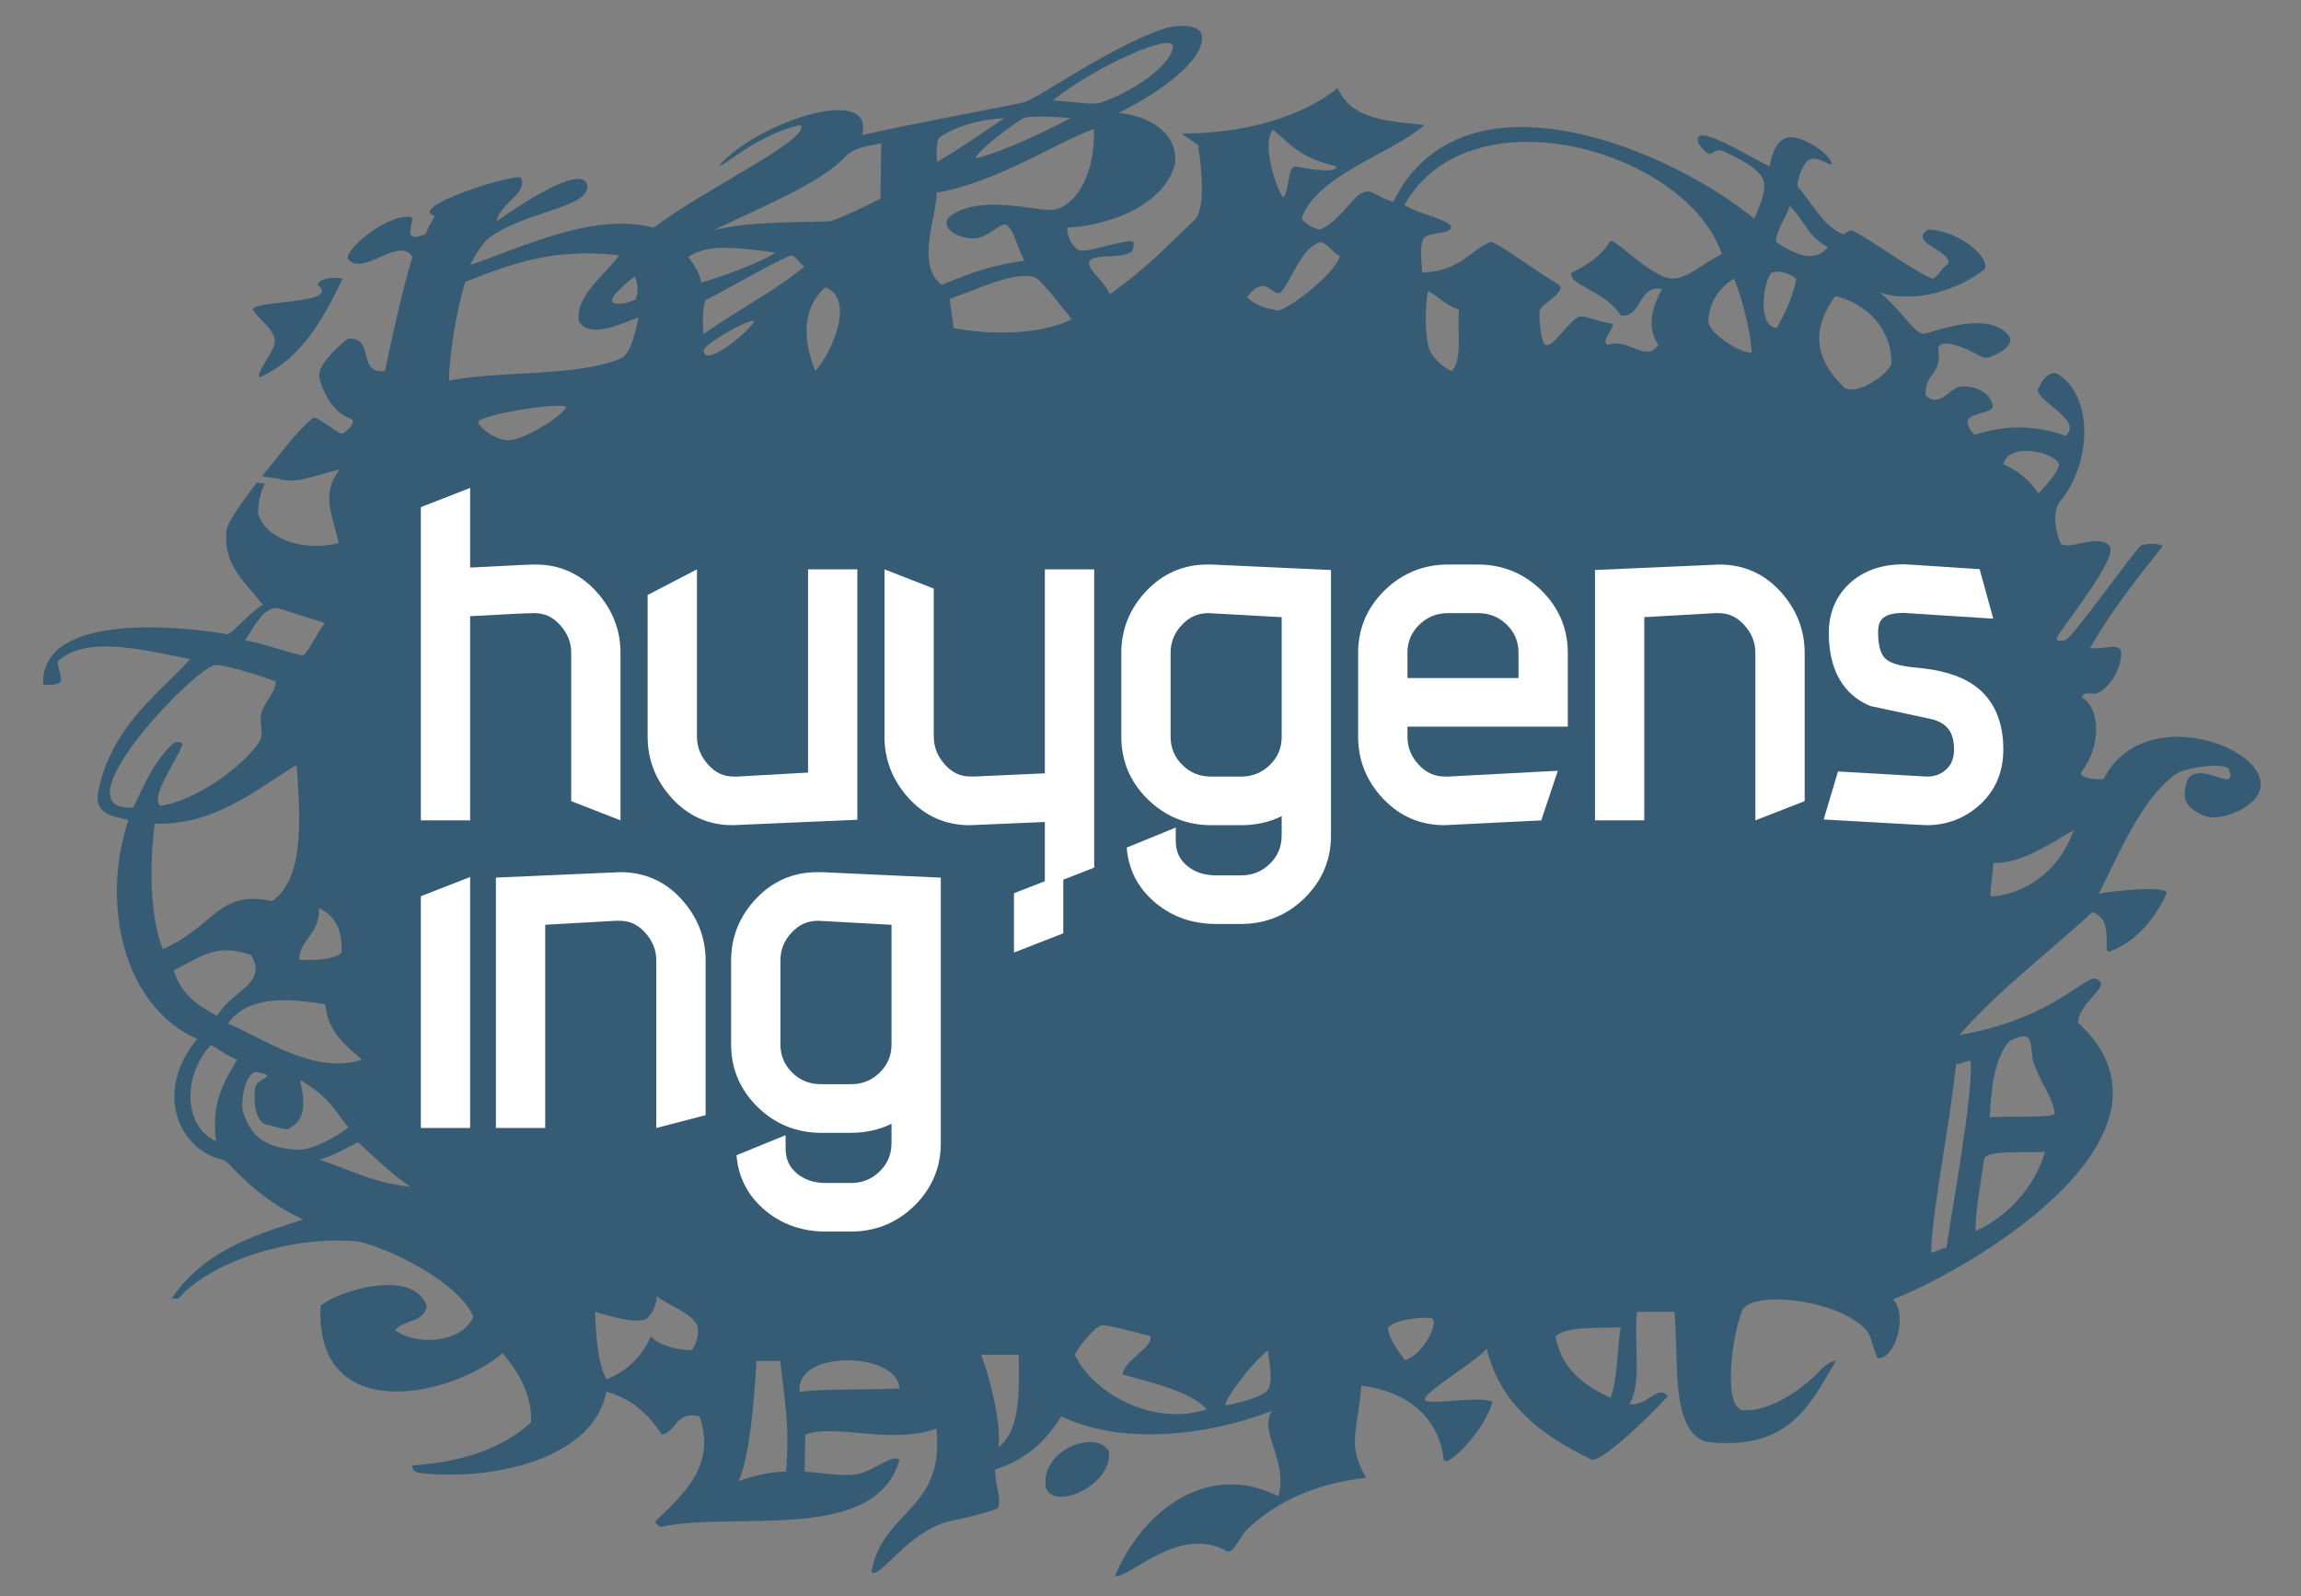 <?xml version="1.0" standalone="no"?>
<!DOCTYPE svg PUBLIC "-//W3C//DTD SVG 1.1//EN" "http://www.w3.org/Graphics/SVG/1.1/DTD/svg11.dtd">
<svg 
	id="BasisLogo-Page%201" 
	viewBox="0 0 800 555" 
	style="background-color:#ffffff00" 
	version="1.1"
    xmlns="http://www.w3.org/2000/svg"
    xmlns:xlink="http://www.w3.org/1999/xlink">
    <rect x="0" y="0" width="800" height="555" fill="#808080" stroke="none"/>
    <g fill="#365B74">
        <path d="M 110.421 99.052 C 111.139 96.153 117.833 96.457 119.129 96.918 C 112.255 111.023 104.888 124.627 90.404 131.12 C 88.329 130.474 95.263 122.393 95.547 119.035 C 95.917 114.69 89.27 110.373 88.019 107.906 C 86.204 104.178 119.394 106.046 110.421 99.052 Z" />
        <path d="M 363.684 517.458 C 366.687 525.131 386.633 516.552 385.577 504.638 C 381.125 496.675 361.193 504.109 363.684 517.458 Z" />
        <path d="M 92.126 168.133 C 90.741 170.584 89.91 173.85 89.685 178.15 C 91.622 186.772 104.517 192.055 117.72 188.84 C 115.697 178.707 111.33 171.987 118.112 163.187 C 107.159 165.894 103.333 168.292 96.331 166.361 L 91.078 165.608 C 97.651 157.775 102.452 150.585 108.798 145.334 C 110.081 144.272 117.482 151.014 119.058 150.775 C 119.662 150.678 124.756 146.558 121.751 145.483 C 116.575 143.626 112.807 138.062 111.077 131.409 C 109.872 126.772 118.927 119.352 120.812 117.802 C 130.592 116.727 123.833 130.263 133.821 128.983 C 136.63 115.869 139.686 101.538 143.402 89.346 C 138.696 82.004 127.204 95.669 121.397 90.504 C 117.987 88.106 134.289 74.254 142.775 75.43 C 145.098 75.751 138.382 85.636 148.112 81.307 C 148.622 79.025 151.247 75.117 151.247 75.117 C 140.648 72.021 179.962 59.923 181.064 61.824 C 183.843 67.172 173.843 70.484 172.592 76.979 C 178.158 73.075 203.341 55.635 204.217 64.853 C 204.27 72.521 181.739 73.495 169.45 83.164 C 168.41 83.975 164.721 89.213 163.487 92.13 C 183.888 85.003 206.806 73.871 227.349 79.141 C 244.61 65.84 282.428 48.212 278.297 43.474 C 263.281 46.666 251.672 58.11 250.101 57.495 C 262.972 42.646 304.549 28.727 299.686 46.978 C 316.404 43.13 352.556 36.469 356.176 35.533 C 360.597 34.386 384.792 16.974 404.035 10.17 C 409.682 8.313 415.956 8.624 417.613 11.408 C 420.503 20.377 401.674 33.062 388.985 39.198 C 400.58 40.576 409.257 46.623 408.577 56.562 C 405.809 69.198 389.512 78.049 371.085 79.141 C 370.899 82.723 373.453 86.64 375.432 87.082 C 378.481 87.754 389.069 83.76 393.354 83.891 C 394.862 83.936 393.963 87.285 393.192 87.717 C 389.328 89.879 381.322 88.449 379.242 90.273 C 376.372 92.789 384.108 97.519 385.831 102.334 C 399.954 92.13 405.286 85.942 415.318 76.479 C 418.856 73.144 418.15 60.272 416.58 50.994 C 418.814 51.169 409.507 46.425 411.555 46.417 C 433.3 46.351 452.983 40.41 465.036 30.646 C 470.197 42.369 484.413 42.056 495.213 43.474 C 484.373 53.147 458.239 60.634 452.661 75.556 C 452.138 76.952 457.254 79.959 459.262 79.755 C 467.419 75.43 469.926 68.006 474.535 66.724 C 477.308 65.948 478.519 68.46 484.368 70.169 C 508.754 21.046 581.241 52.356 609.896 76.048 C 611.952 71.404 613.814 66.844 613.352 63.675 C 612.632 58.742 603.989 54.971 600.233 53.046 C 594.057 49.879 596.408 57.798 590.554 49.884 C 587.616 41.407 607.845 54.437 615.221 57.798 C 616.042 53.278 617.936 47.926 622.436 47.721 C 626.935 47.514 635.87 53.089 636.89 56.874 C 636.681 58.159 632.508 54.383 629.355 55.326 C 627.238 55.96 624.669 62.165 625.023 64.853 C 629.982 70.481 633.212 77.791 640.338 81.304 C 641.597 81.925 642.54 79.459 644.413 80.38 C 650.947 83.568 664.015 93.463 671.407 96.771 C 673.206 97.575 675.222 92.545 677.36 91.818 C 678.677 86.976 663.072 84.335 670.345 79.816 C 681.012 79.994 692.373 89.788 689.921 93.675 C 681.357 100.38 666.701 105.737 653.523 101.718 C 661.986 108.455 665.819 117.077 669.521 115.943 C 678.624 113.159 691.499 109.346 698.073 116.254 C 700.633 118.94 697.135 122.437 691.18 124.291 C 689.637 124.997 686.263 122.38 683.331 121.201 C 678.476 119.257 673.878 118.344 673.909 121.51 C 675.163 130.726 669.16 129.281 669.463 137.534 C 674.226 141.92 677.984 135.125 681.129 134.499 C 684.263 133.884 691.456 135.13 692.742 140.688 C 694.051 145.106 678.303 141.92 686.46 151.199 C 696.644 147.881 706.865 147.488 718.167 151.508 C 725.065 145.637 705.191 138.533 709.056 134.499 C 709.691 132.339 712.884 128.374 715.643 130.173 C 728.279 138.353 726.823 161.694 716.254 174.289 C 713.635 177.403 714.398 184.295 716.392 188.84 C 718.785 191.722 728.823 185.528 733.222 189.554 C 737.615 193.577 713.946 221.286 715.027 222.337 C 715.906 223.199 717.088 222.555 717.904 222.605 C 719.976 222.743 743.023 189.998 744.521 189.554 C 747.655 188.625 752.208 189.132 751.738 190.172 C 742.675 201.369 734.149 212.403 726.674 225.181 C 729.811 226.348 737.926 222.681 737.493 227.319 C 737.28 233.293 733.421 238.727 729.721 240.743 C 727.346 242.034 725.043 239.727 723.814 242.437 C 730.76 246.851 730.104 260.031 723.814 268.113 C 722.169 270.214 727.577 271.208 731.347 270.893 C 747.655 238.727 806.322 267.151 778.727 281.722 C 776.175 283.07 769.003 285.74 764.838 282.903 C 759.165 280.088 758.434 276.402 760.833 270.584 C 765.542 264.707 778.098 276.157 774.956 267.492 C 774.063 265 759.895 266.567 756.126 269.35 C 744.295 278.096 736.683 297.021 729.7 310.693 C 734.061 309.819 753.3 307.7 753.3 310.483 C 749.555 319.033 742.417 327.803 733.222 330.897 C 730.786 330.936 735.421 319.758 727.439 317.111 C 712.1 331.422 694.984 343.967 681.225 359.865 C 715.643 353.778 725.997 337.394 729.24 340.627 C 734.159 342.957 722.602 348.454 722.501 355.587 C 763.388 393.257 689.921 439.039 658.119 451.78 C 663.147 456.249 659.526 472.246 652.886 472.241 C 651.316 469.455 650.634 464.751 649.364 463.102 C 640.407 451.528 607.476 448.181 605.497 456.155 C 602.073 465.223 599.223 488.015 605.476 490.262 C 614.746 491.193 625.666 483.437 630.919 478.421 C 631.873 477.508 635.307 473.168 638.274 473.163 C 628.909 489.115 621.721 504.47 593.263 501.308 C 580.389 497.329 583.847 471.948 582.142 456.058 C 577.801 456.058 573.456 456.058 569.121 456.058 C 567.963 466.476 571.012 481.099 566.457 488.128 C 572.208 489.332 576.938 480.895 579.764 485.531 C 571.814 494.217 555.92 509.041 553.152 507.371 C 536.307 499.146 521.759 488.704 516.869 468.885 C 513.418 473.456 491.266 486.159 495.973 487.081 C 498.802 488.313 514.484 485.222 518.882 487.389 C 516.33 497.135 503.067 510.693 501.941 507.497 C 500.249 492.282 488.756 483.678 473.289 481.715 C 472.253 496.887 468.048 502.232 474.965 513.782 C 457.341 515.813 443.843 521.967 433.787 531.565 C 431.261 533.973 428.822 539.973 426.851 539.431 C 410.107 529.815 393.046 548.627 387.676 547.984 C 395.437 528.484 417.608 506.868 444.494 520.19 C 447.949 507.544 437.373 497.885 442.316 490.483 C 419.409 499.45 389.296 502.399 369.005 492.4 C 363.417 501.28 356.879 507.337 345.972 510.9 C 345.839 515.926 348.476 521.415 346.825 524.467 C 333.418 529.143 330.567 527.62 323.317 531.559 C 312.388 537.491 305.041 549.282 302.977 546.465 C 306.777 524.944 328.709 525.156 325.561 496.675 C 309.507 502.429 290.421 494.785 279.973 498.817 C 279.908 503.091 279.842 507.371 279.779 511.646 C 287.602 512.138 294.285 513.761 299.524 512.138 C 305.101 510.405 310.198 505.639 312.704 507.497 C 304.636 537.039 254.497 525.204 229.594 530.887 C 228.603 530.07 227.349 529.416 228.119 528.672 C 236.882 520.114 249.296 509.868 243.198 492.4 C 234.838 490.542 235.405 497.623 230.088 498.817 C 225.652 491.892 219.853 486.288 210.792 483.848 C 206.713 506.672 172.26 515.054 146.076 512.138 C 143.381 511.844 143.562 510.279 143.159 509.502 C 160.787 508.343 174.793 503.534 184.606 494.541 C 185.303 483.998 178.393 474.72 174.756 470.458 C 156.383 485.996 109.268 495.777 111.477 453.924 C 117.833 448.739 143.486 440.781 148.347 453.924 C 147.741 459.825 140.208 458.803 137.373 462.476 C 145.487 468.311 160.978 466.56 164.587 457.704 C 158.549 444.11 130.382 432.04 123.342 431.514 C 99.522 429.747 72.9 439.144 62.284 451.213 C 61.531 452.068 60.031 450.864 59.45 451.78 C 70.44 435.442 86.714 429.872 105.428 423.993 C 87.389 415.64 79.828 403.743 77.658 403.275 C 62.258 399.977 53.184 379.771 68.558 361.2 C 43.137 350.072 34.822 314.575 44.659 285.038 C 39.395 283.829 33.529 283.207 33.946 276.486 C 38.012 251.973 58.202 238.727 66.049 229.139 C 50.285 226.058 30.392 220.825 20.414 229.62 C 19.24 230.647 21.958 235.562 21.051 236.95 C 20.144 238.343 16.781 238.113 15.016 238.013 C 13.954 212.133 64.798 218.008 78.916 220.487 C 80.494 220.762 85.504 213.989 91.359 210.214 C 83.952 200.874 77.774 196.432 78.735 184.563 C 78.989 181.505 84.336 174.381 89.27 167.751 L 92.126 168.133 ZM 366.062 34.915 C 371.077 35.218 380.334 36.461 382.221 35.843 C 394.052 31.958 407.435 22.564 407.801 16.045 C 407.323 11.153 379.999 23.599 366.062 34.915 ZM 325.82 56.301 C 334.831 50.994 340.278 47.048 349.115 41.098 C 340.432 41.497 331.539 44.189 326.519 47.903 C 325.491 48.657 325.574 54.708 325.82 56.301 ZM 339.227 55.017 C 344.405 54.087 357.422 48.836 372.181 41.098 C 367.154 40.486 357.422 40.171 355.86 41.098 C 348.308 45.573 338.506 54.199 339.227 55.017 ZM 325.658 66.991 C 325.574 75.741 318.346 91.862 327.337 99.052 C 341.579 93.057 348.17 91.818 356.176 90.659 C 353.973 86.951 353.017 81.247 350.368 78.525 C 348.709 76.328 343.995 82.352 339.381 82.855 C 334.777 83.352 326.519 80.071 329.867 75.537 C 340.361 66.912 361.672 73.885 366.376 72.953 C 374.32 71.388 380.849 60.37 380.334 44.809 C 366.838 49.759 346.613 63.382 325.658 66.991 ZM 446.082 68.624 C 448.279 67.388 447.479 57.286 450.611 57.885 C 456.752 59.035 464.914 60.272 464.593 57.798 C 452.04 55.017 448.279 49.757 442.629 45.121 C 438.562 49.32 443.306 64.746 446.082 68.624 ZM 559.166 119.868 C 566.255 117.402 572.407 126.394 576.519 119.868 C 572.234 113.471 574.633 106.265 577.886 100.483 C 569.177 99.007 571.28 110.195 563.604 109.748 C 557.803 100.79 544.623 98.931 546.477 94.777 C 551.784 92.125 556.669 89.057 559.657 84.094 C 560.313 81.613 570.978 93.675 579.143 96.457 C 585.079 98.489 590.442 92.442 598.636 88.364 C 586.699 52.501 511.153 30.564 488.273 71.267 C 492.913 74.481 505.586 76.606 504.451 79.45 C 503.386 81.553 496.764 80.503 495.035 82.855 C 493.319 85.194 494.414 91.514 494.424 94.777 C 507.907 94.293 511.047 86.874 518.447 84.094 C 520.776 84.4 533.01 93.675 542.076 99.052 C 544.623 101.718 535.523 105.737 535.215 108.212 C 535.016 110.7 535.842 119.656 537.404 119.965 C 540.121 120.498 544.31 113.159 548.395 110.373 C 550.355 109.034 555.29 111.922 560.627 112.547 C 561.883 113.159 555.925 119.347 559.166 119.868 ZM 248.061 80.071 C 259.68 76.974 278.528 77.261 288.234 76.974 C 290.132 76.918 302.819 70.79 306.102 69.123 C 306.193 62.713 306.298 56.301 306.394 49.884 C 303.76 50.38 297.193 51.066 294.347 54.087 C 285.352 63.658 266.582 71.095 248.061 80.071 ZM 617.432 84.088 C 622.762 87.494 630.269 92.231 635.523 85.92 C 628.834 82.579 627.783 77.283 622.133 71.411 C 621.83 74.366 617.575 79.755 617.432 84.088 ZM 239.279 89.346 C 240.209 90.667 243.9 95.283 243.67 98.317 C 251.204 96.15 265.476 90.892 269.558 87.802 C 257.323 86.257 246.495 84.4 239.279 89.346 ZM 161.764 98 C 158.673 107.935 156.112 123.982 156.112 132.333 C 174.486 128.699 200.363 131.102 215.779 124.663 C 219.479 123.118 220.956 114.884 222.014 110.373 C 216.281 112.276 205.521 118.015 201.327 111.882 C 199.578 102.958 210.873 95.223 215.266 88.734 C 192.67 86.257 179.025 91.203 161.764 98 ZM 244.642 116.158 C 255.981 107.967 269.021 101.482 279.709 92.641 C 278.342 92.313 276.409 88.103 274.516 88.936 C 266.582 92.436 253.483 100.287 245.553 104.191 C 244.305 104.807 244.143 113.784 244.642 116.158 ZM 433.561 103.331 C 436.977 106.667 441.07 107.379 444.201 107.906 C 446.704 108.321 463.748 96.019 465.857 89.037 C 462.396 87.18 460.659 83.406 458.324 84.4 C 452.011 87.095 449.235 97.125 445.447 101.408 C 442.889 104.31 440.116 94.293 433.561 103.331 ZM 617.766 114.02 C 620.55 108.843 623.296 103.635 624.537 96.918 C 621.514 94.605 618.369 93.99 615.888 94.777 C 612.972 98.23 610.916 113.614 617.766 114.02 ZM 593.938 111.882 C 594.517 116.254 605.503 123.059 608.953 122.567 C 609.272 119.965 606.754 106.046 602.844 96.918 C 599.223 98.931 594.092 104.076 593.938 111.882 ZM 330.286 103.885 C 330.224 107.448 331.496 110.458 331.437 114.02 C 344.64 116.634 361.771 116.369 372.651 110.999 C 367.316 104.502 361.504 96.537 359.16 96.145 C 351.218 94.84 340.258 100.413 330.286 103.885 ZM 283.493 128.983 C 289.133 122.585 297.58 104.127 286.978 99.861 C 279.115 106.782 278.775 117.694 283.493 128.983 ZM 504.738 128.983 C 508.64 124.941 506.536 114.862 507.24 107.607 C 502.746 106.353 500.294 103.112 496.491 101.192 C 495.67 104.191 495.056 115.986 496.924 121.51 C 497.558 123.363 501.038 127.599 504.738 128.983 ZM 641.276 134.811 C 645.99 137.595 656.344 130.173 657.593 126.463 C 657.906 115.325 649.813 105.655 638.141 102.956 C 628.088 116.254 632.975 126.988 641.276 134.811 ZM 262.191 111.617 C 260.31 110.687 244.71 119.741 244.61 121.822 C 244.929 128.627 262.094 113.694 262.191 111.617 ZM 166.155 146.873 C 167.724 149.657 172.255 152.772 176.509 153.055 C 181.218 153.37 194.636 145.432 196.915 141.614 C 196.28 139.453 166.471 144.091 166.155 146.873 ZM 696.511 161.406 C 702.155 163.886 705.606 166.974 708.748 171.609 C 711.702 168.373 715.154 164.527 715.959 161.719 C 715.436 157.466 698.5 153.23 696.511 161.406 ZM 85.196 222.641 C 91.092 223.49 98.998 226.665 105.277 227.908 C 107.567 226.227 109.203 221.633 112.953 216.623 C 105.903 214.29 98.683 212.133 97.468 211.709 C 92.626 210.026 89.27 216.15 85.196 222.641 ZM 46.323 280.761 C 49.731 273.988 52.629 266.041 59.455 259.141 C 60.907 257.681 62.218 257.665 63.538 258.526 C 61.026 265.325 52.243 276.771 55.696 280.177 C 68.247 278.322 84.085 266.693 89.939 258.243 C 92.169 255.018 89.931 251.56 90.881 247.79 C 91.721 244.421 95.864 240.798 95.861 236.877 C 89.555 234.586 76.258 230.459 74.209 231.306 C 64.477 235.33 20.23 282.334 46.323 280.761 ZM 103.079 265.944 C 88.956 274.601 74.522 286.973 53.811 286.363 C 51.613 303.06 52.556 320.07 56.639 329.97 C 74.839 321.931 75.779 309.246 94.607 313.274 C 104.836 306.141 104.961 288.531 103.079 265.944 ZM 692.991 300.007 C 693.098 303.727 691.809 308.012 692.112 311.725 C 702.779 311.101 715.643 303.991 720.987 288.531 C 713.141 293.169 702.734 300.344 692.991 300.007 ZM 104.023 333.677 C 109.362 333.962 116.17 333.672 118.773 331.208 C 118.956 324.706 117.657 319.017 110.925 315.74 C 111.066 325.198 104.124 326.548 104.023 333.677 ZM 60.402 337.394 C 62.665 345.027 68.247 349.452 75.466 353.168 C 81.114 343.889 93.128 342.059 87.317 332.07 C 75.466 327.803 70.129 332.441 60.402 337.394 ZM 79.189 355.899 C 91.97 361.064 109.313 373.857 125.806 368.415 C 120.171 363.347 113.941 358.875 113.086 349.169 C 99.01 346.812 86.007 346.428 79.189 355.899 ZM 691.799 388.425 C 700.74 387.945 714.812 388.859 714.387 386.877 C 713.141 380.386 710.312 378.218 707.178 369.867 C 705.215 364.664 708.432 356.875 698.543 361.999 C 693.523 367.82 692.266 378.032 691.799 388.425 ZM 75.147 396.783 C 73.281 383.331 77.977 376.056 82.423 368.415 C 78.29 366.771 75.23 364.156 73.267 363.37 C 63.227 374.197 63.962 391.932 75.147 396.783 ZM 676.73 433.89 C 678.677 420.1 685.74 382.559 685.204 369.245 C 685.14 367.533 680.879 370.98 680.122 369.622 C 677.676 392.446 672.024 419.351 671.399 434.817 C 671.33 436.56 674.592 433.71 676.73 433.89 ZM 103.629 399.715 C 108.806 399.949 118.039 394.602 121.104 391.932 C 116.807 386.958 115.319 381.933 104.334 375.446 C 106.762 386.294 105.019 389.754 100.383 392.462 C 99.622 392.902 96.935 392.056 92.518 390.932 C 88.381 389.87 88.175 381.627 88.645 378.527 C 89.118 375.446 93.511 374.666 92.882 373.883 C 92.258 373.125 88.862 372.687 88.862 372.687 C 84.981 373.773 83.858 382.554 84.325 386.033 C 86.633 393.333 90.161 399.111 103.629 399.715 ZM 142.621 412.558 C 135.405 407.606 128.564 400.852 124.573 397.166 C 121.995 398.202 115.316 402.267 110.925 403.194 C 120.728 406.134 129.285 411.312 142.621 412.558 ZM 689.91 402.655 C 688.662 410.691 686.877 420.883 686.781 428.005 C 697.834 423.163 707.409 412.836 710.968 400.479 C 703.412 400.794 691.483 399.869 689.91 402.655 ZM 206.881 456.058 C 207.259 464.822 207.678 473.539 210.861 479.573 C 218.069 476.656 223.202 471.67 226.272 464.613 C 228.9 467.673 234.98 469.23 240.528 469.455 C 242.488 466.738 243.382 462.385 242.096 460.177 C 239.831 456.314 231.47 453.314 228.292 450.589 C 228.603 453.058 226.327 457.822 224.523 458.623 C 221.066 460.177 211.969 457.699 206.881 456.058 ZM 482.485 461.728 C 483.112 466.055 486.243 469.759 488.442 472.853 C 494.722 471.308 500.996 458.937 497.516 458.199 C 492.129 457.884 484.055 459.244 482.485 461.728 ZM 373.672 471.02 C 379.747 484.102 400.853 496.212 419.589 489.983 C 413.488 483.269 398.377 480.283 390.219 477.806 C 391.368 472.181 400.887 468.835 399.946 464.505 C 394.046 463.013 385.786 460.65 382.998 460.796 C 381.027 460.895 374.841 468.212 373.672 471.02 ZM 540.796 464.613 C 542.849 475.95 550.682 481.688 559.984 485.991 C 562.505 478.738 562.26 468.905 563.45 461.414 C 556.068 461.992 544.961 460.814 540.796 464.613 ZM 347.152 503.091 C 354.581 497.5 354.448 484.35 354.151 471.02 C 349.812 471.02 345.473 471.02 341.135 471.02 C 344.619 480.333 348.197 495.803 347.152 503.091 ZM 256.843 514.918 C 262.492 512.758 268.934 511.646 273.274 511.646 C 274.697 496.228 272.663 485.872 271.284 473.168 C 269.113 473.168 265.184 473.163 263.014 473.163 C 262.191 486.079 260.902 505.227 256.843 514.918 ZM 278.031 483.848 C 289.486 482.751 296.657 483.304 312.704 482.751 C 312.375 469.992 276.336 468.979 278.031 483.848 ZM 426.304 488.631 C 429.842 487.822 437.404 486.277 440.233 483.772 C 443.075 481.267 441.184 474.083 440.884 469.445 C 434.78 474.094 424.423 488.313 426.304 488.631 ZM 220.607 96.153 C 220.607 96.153 210.873 103.574 213.071 105.119 C 215.266 106.669 220.912 104.191 220.912 104.191 C 220.912 104.191 222.804 100.483 220.607 96.153 ZM 279.437 489.249 C 279.437 489.249 302.662 486.159 313.333 486.772 C 313.333 486.772 314.588 492.031 313.333 492.031 C 312.081 492.031 292.308 491.099 280.073 491.722 C 280.073 491.722 279.437 492.34 279.437 489.249 Z" />
    </g>
    <g>
        <g>
            <path d="M 215.736 285.209 L 198.599 278.529 L 198.599 227.005 C 198.599 223.327 197.307 220.141 194.668 217.239 C 192.13 214.467 189.3 213.166 185.746 213.166 C 183.396 213.166 175.9 213.524 163.46 214.231 L 163.46 285.209 L 146.316 285.209 L 146.316 176.313 L 163.46 169.634 L 163.46 197.327 C 181.036 196.386 184.917 196.268 186.254 196.268 C 194.595 196.268 201.705 199.467 207.389 205.735 C 212.928 211.849 215.736 219.003 215.736 227.005 L 215.736 285.209 Z" fill="#ffffff"/>
        </g>
        <g>
            <path d="M 254.769 286.887 L 254.653 286.887 C 246.314 286.887 239.206 283.701 233.514 277.421 C 227.976 271.308 225.166 264.151 225.166 256.157 L 225.166 206.856 L 242.315 197.943 L 242.315 256.098 C 242.315 259.764 243.6 262.97 246.255 265.892 C 248.779 268.691 251.612 269.995 255.169 269.995 L 256.292 269.995 L 280.932 268.597 L 280.932 197.943 L 298.079 197.943 L 298.079 285.002 L 254.769 286.887 Z" fill="#ffffff"/>
        </g>
        <g>
            <path d="M 408.781 287.714 L 408.781 292.179 C 408.781 295.876 409.974 298.643 412.532 300.852 C 415.244 303.192 418.612 304.339 422.819 304.339 L 431.484 304.339 C 435.447 304.339 438.727 303.017 441.505 300.303 C 444.271 297.58 445.607 294.368 445.607 290.458 L 445.607 283.745 C 441.418 285.832 436.695 286.887 431.484 286.887 L 421.114 286.887 C 412.558 286.887 405.135 283.858 399.041 277.889 C 392.944 271.918 389.85 264.594 389.85 256.157 L 389.85 227.005 C 389.85 218.861 392.736 211.652 398.425 205.592 C 404.221 199.403 411.424 196.268 419.842 196.268 L 421.353 196.278 L 462.749 198.178 L 462.749 290.504 C 462.749 298.947 459.663 306.253 453.562 312.237 C 447.469 318.213 440.045 321.235 431.484 321.235 L 422.819 321.235 C 414.24 321.235 406.845 318.512 400.866 313.145 C 395.358 308.2 392.293 302.001 391.731 294.68 L 408.781 287.714 ZM 420.046 213.166 C 416.405 213.199 413.515 214.487 410.952 217.218 C 408.293 220.039 406.991 223.243 406.991 226.98 L 406.991 256.098 C 406.991 259.997 408.333 263.225 411.082 265.952 C 413.82 268.667 417.106 269.995 421.114 269.995 L 431.484 269.995 C 435.452 269.995 438.727 268.667 441.505 265.952 C 444.271 263.244 445.607 260.055 445.607 256.189 L 445.607 214.57 L 420.046 213.166 Z" fill="#ffffff"/>
        </g>
        <g>
            <path d="M 502.313 286.887 L 502.185 286.887 C 493.763 286.887 486.554 283.75 480.753 277.559 C 475.077 271.498 472.187 264.295 472.187 256.157 L 472.187 227.005 C 472.187 218.562 475.284 211.241 481.382 205.27 C 487.473 199.298 494.902 196.268 503.447 196.268 L 513.822 196.268 C 522.375 196.268 529.802 199.298 535.914 205.27 C 541.996 211.241 545.088 218.562 545.088 227.005 L 545.088 252.627 L 489.338 252.627 L 489.338 256.128 C 489.338 259.873 490.631 263.067 493.303 265.919 C 495.896 268.702 498.823 269.995 502.52 269.995 L 503.325 269.995 L 541.622 267.968 L 535.855 285.229 L 502.313 286.887 ZM 489.338 235.726 L 527.948 235.726 L 527.948 227.005 C 527.948 223.103 526.63 219.895 523.87 217.186 C 521.129 214.481 517.844 213.166 513.822 213.166 L 503.447 213.166 C 499.506 213.166 496.214 214.487 493.442 217.204 C 490.676 219.906 489.338 223.114 489.338 227.005 L 489.338 235.726 Z" fill="#ffffff"/>
        </g>
        <g>
            <path d="M 627.437 278.529 L 610.297 285.209 L 610.297 227.005 C 610.297 223.327 609.017 220.141 606.363 217.239 C 603.84 214.467 600.998 213.166 597.444 213.166 L 596.318 213.166 L 571.668 214.564 L 571.668 285.209 L 554.531 285.209 L 554.531 198.168 L 597.731 196.278 C 597.736 196.278 597.747 196.278 597.752 196.278 C 606.307 196.278 613.41 199.467 619.094 205.735 C 624.627 211.849 627.437 219.003 627.437 227.005 L 627.437 278.529 Z" fill="#ffffff"/>
        </g>
        <g>
            <path d="M 669.822 286.887 C 669.413 286.887 668.568 286.887 638.83 285.183 L 634.046 284.91 L 639.029 268.219 L 669.96 269.995 C 672.781 269.96 674.94 269.151 676.73 267.426 C 678.523 265.72 679.36 263.55 679.36 260.591 C 679.36 254.78 677.174 251.649 672.056 250.134 L 650.278 245.456 C 643.688 242.77 635.833 236.183 635.833 220.052 C 635.833 213.477 638.003 207.937 642.285 203.581 C 647.119 198.666 653.752 196.19 662.005 196.19 C 662.353 196.19 662.841 196.19 688.269 197.875 L 693.015 215.099 L 661.845 213.083 C 653.662 213.131 652.974 216.406 652.974 220.052 C 652.974 223.157 653.444 227.257 655.678 229.123 C 656.711 230.042 659.187 231.465 665.779 232.062 C 674.738 232.812 681.482 234.84 686.362 238.251 C 693.103 243.047 696.506 250.557 696.506 260.591 C 696.506 268.32 693.82 274.706 688.524 279.62 C 683.294 284.444 677.025 286.887 669.822 286.887 Z" fill="#ffffff"/>
        </g>
        <g>
            <path d="M 163.46 392.168 L 146.316 392.168 L 146.316 311.585 L 163.46 304.899 L 163.46 392.168 Z" fill="#ffffff"/>
        </g>
        <g>
            <path d="M 245.323 387.71 L 228.185 392.168 L 228.185 333.957 C 228.185 330.29 226.899 327.104 224.257 324.195 C 221.719 321.415 218.884 320.119 215.33 320.119 L 214.202 320.119 L 189.561 321.512 L 189.561 392.168 L 172.414 392.168 L 172.414 305.114 L 215.612 303.224 C 215.62 303.224 215.627 303.224 215.635 303.224 C 224.194 303.224 231.29 306.41 236.979 312.688 C 242.517 318.805 245.323 325.959 245.323 333.957 L 245.323 387.71 Z" fill="#ffffff"/>
        </g>
        <path d="M 380.425 197.943 L 380.425 301.643 L 369.684 305.834 L 369.684 324.483 L 352.53 331.169 L 352.53 310.553 L 363.268 306.37 L 363.268 285.782 L 337.226 286.897 C 337.202 286.897 337.202 286.897 337.202 286.897 C 328.65 286.897 321.532 283.707 315.858 277.421 C 310.315 271.3 307.516 264.142 307.516 256.141 L 307.516 197.943 L 324.653 204.629 L 324.653 256.098 C 324.653 259.764 325.946 262.957 328.588 265.898 C 331.115 268.691 333.95 269.979 337.495 269.979 L 338.673 269.979 L 363.268 268.869 L 363.268 197.943 L 380.425 197.943 Z" fill="#ffffff"/>
        <g>
            <path d="M 273.123 394.674 L 273.123 399.134 C 273.123 402.836 274.32 405.598 276.873 407.805 C 279.591 410.147 282.957 411.291 287.162 411.291 L 295.827 411.291 C 299.796 411.291 303.072 409.967 305.846 407.252 C 308.613 404.542 309.955 401.325 309.955 397.422 L 309.955 390.697 C 305.759 392.786 301.039 393.849 295.827 393.849 L 285.458 393.849 C 276.903 393.849 269.475 390.815 263.383 384.844 C 257.288 378.87 254.191 371.558 254.191 363.103 L 254.191 333.957 C 254.191 325.813 257.074 318.614 262.769 312.54 C 268.57 306.361 275.775 303.224 284.186 303.224 L 285.699 303.224 L 327.096 305.13 L 327.096 397.459 C 327.096 405.896 324.005 413.212 317.905 419.202 C 311.815 425.168 304.379 428.178 295.827 428.178 L 287.162 428.178 C 278.577 428.178 271.187 425.469 265.207 420.106 C 259.7 415.153 256.632 408.959 256.073 401.64 L 273.123 394.674 ZM 284.389 320.119 C 280.746 320.156 277.856 321.439 275.294 324.161 C 272.629 326.986 271.333 330.193 271.333 333.936 L 271.333 363.048 C 271.333 366.952 272.677 370.176 275.428 372.91 C 278.167 375.626 281.447 376.94 285.458 376.94 L 295.827 376.94 C 299.796 376.94 303.072 375.626 305.846 372.91 C 308.613 370.2 309.955 367.011 309.955 363.148 L 309.955 321.522 L 284.389 320.119 Z" fill="#ffffff"/>
        </g>
    </g>
</svg>

